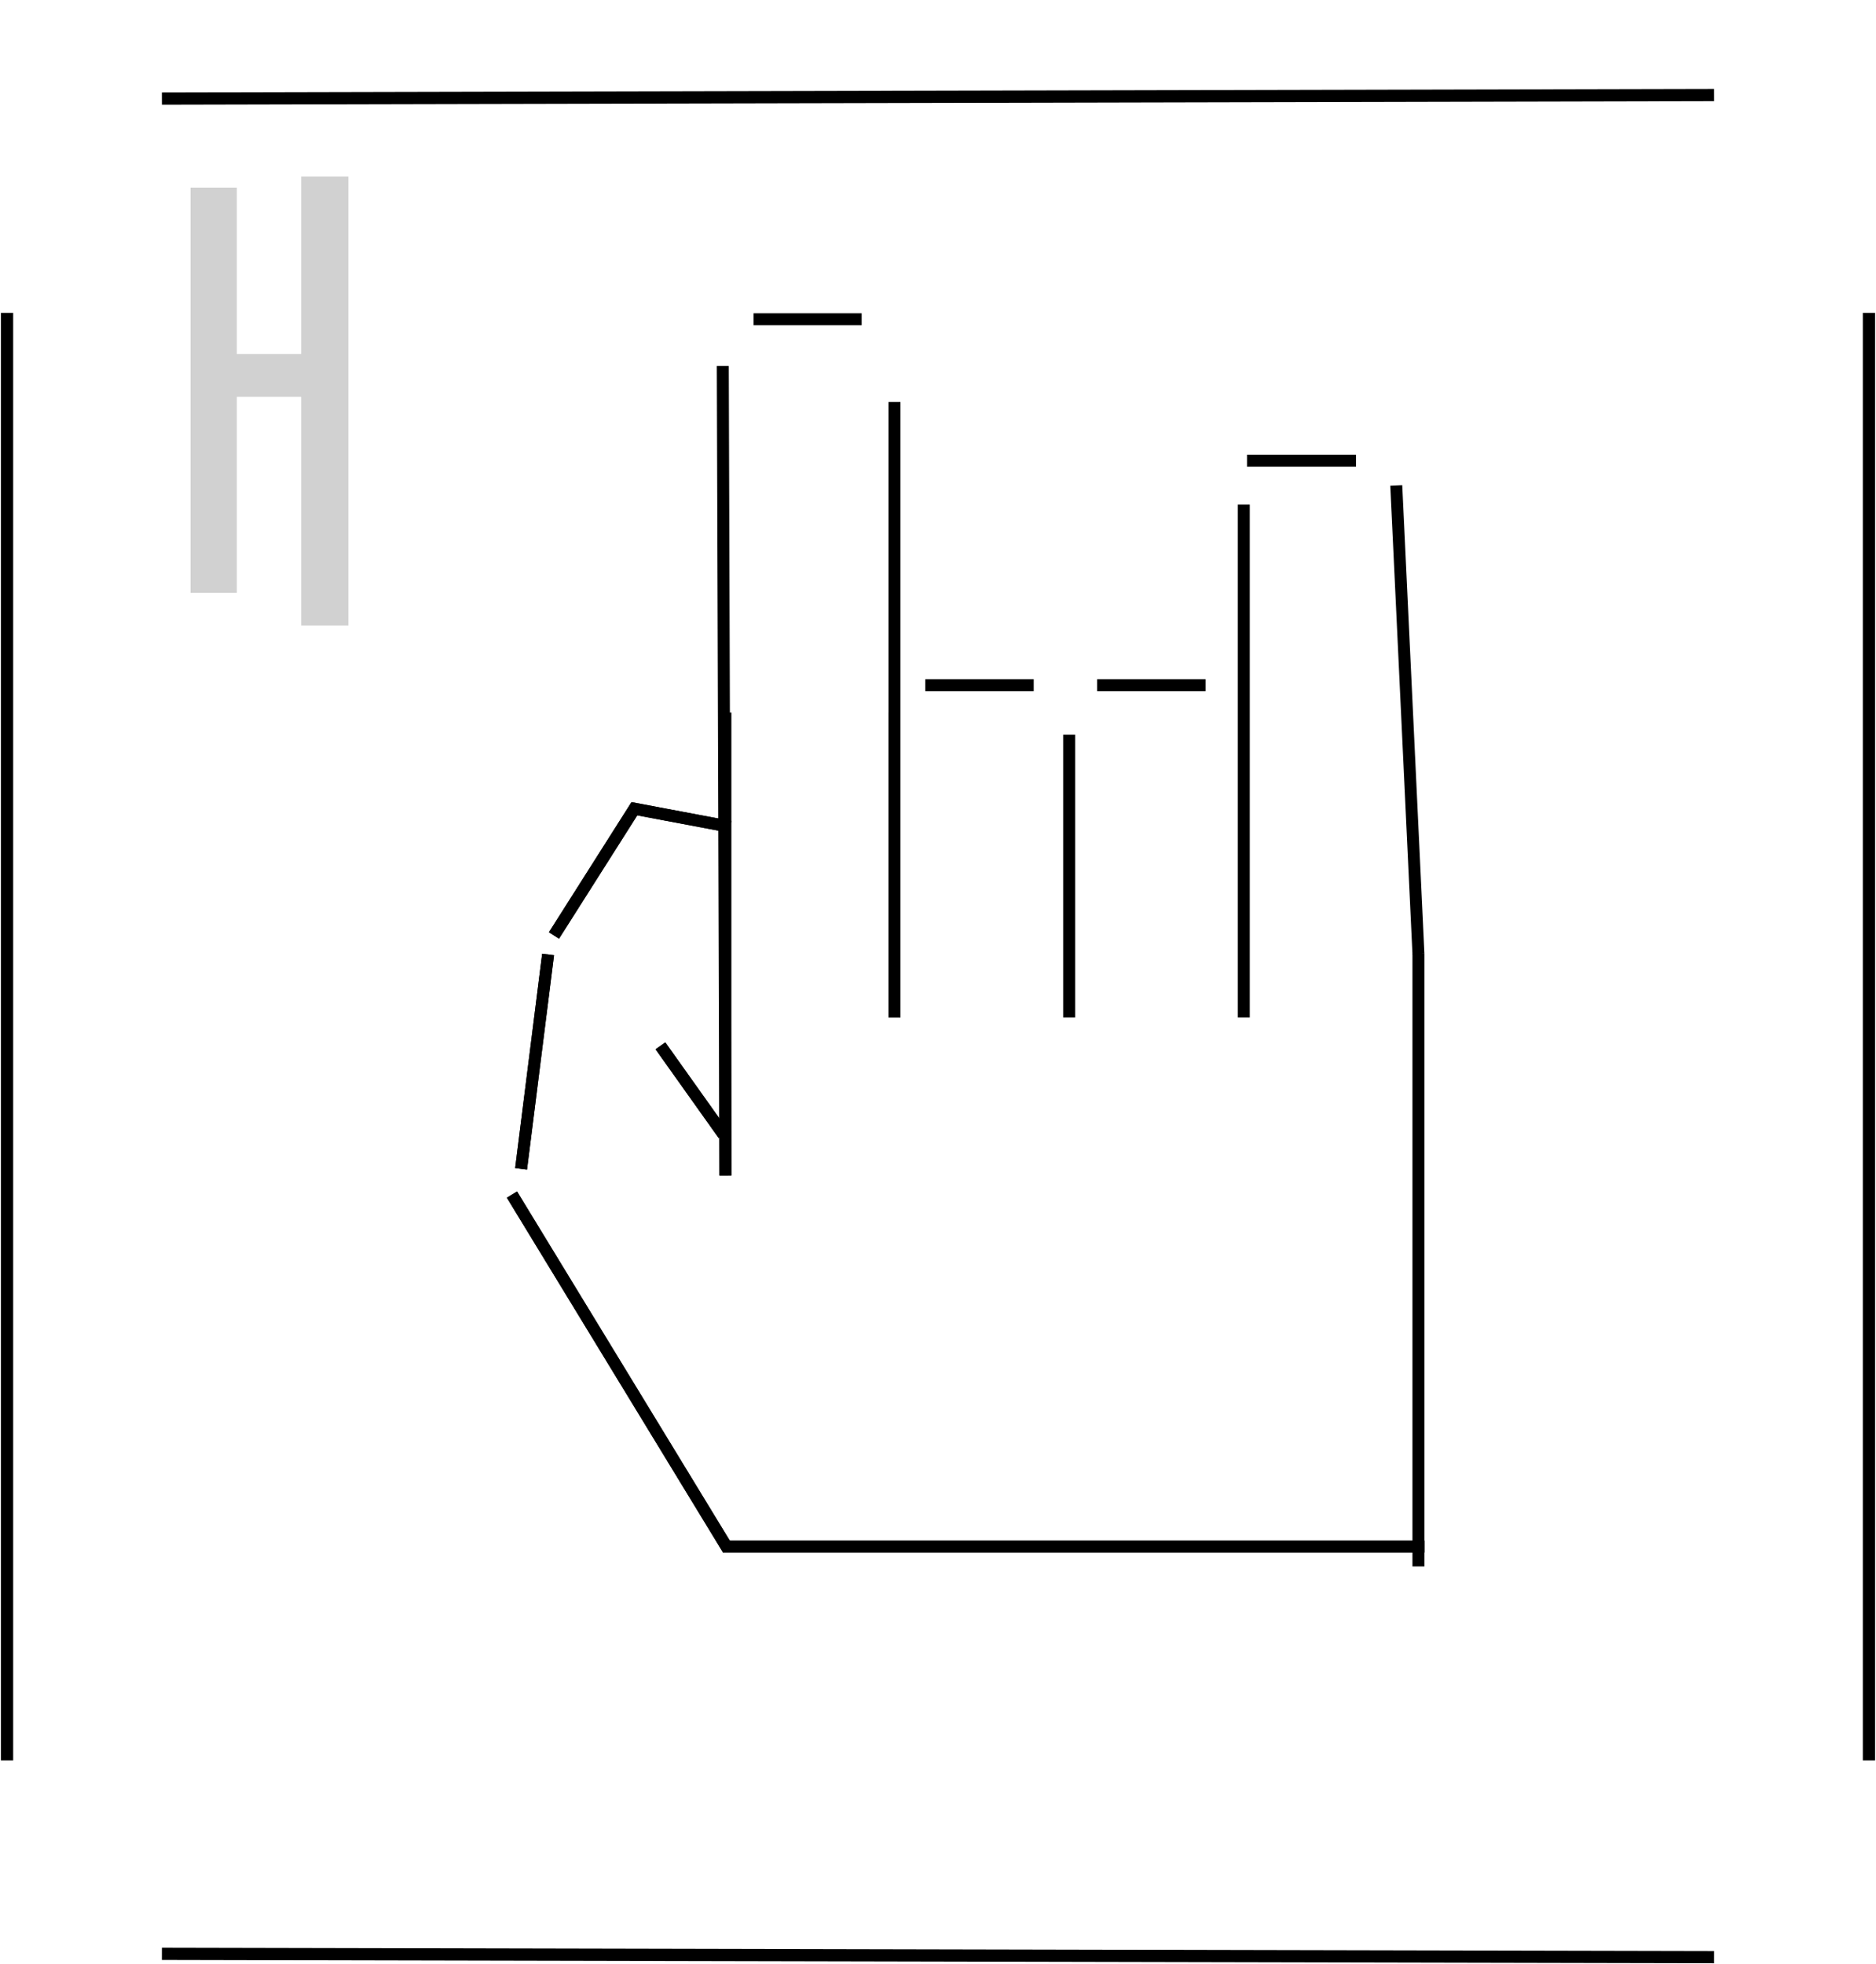 <svg width="533" height="558" viewBox="0 0 533 558" fill="none" xmlns="http://www.w3.org/2000/svg">
<path d="M67.283 168.428H54.14V53.29H67.283V100.574H85.568V50.148H98.996V177.713H85.568V112.716H67.283V168.428Z" fill="#D1D1D1"/>
<path d="M207.456 234.884L180.238 229.755L157.392 265.757" stroke="black" stroke-width="3.4"/>
<path d="M207.456 234.884L180.238 229.755L157.392 265.757" stroke="black" stroke-width="3.4"/>
<line x1="402.999" y1="445" x2="402.999" y2="270.938" stroke="black" stroke-width="3.4"/>
<line x1="206.097" y1="333.947" x2="206.097" y2="202.416" stroke="black" stroke-width="3.4"/>
<line x1="206.097" y1="333.952" x2="205.357" y2="103.97" stroke="black" stroke-width="3.4"/>
<line x1="254.14" y1="289.053" x2="254.14" y2="202.416" stroke="black" stroke-width="3.4"/>
<line x1="254.14" y1="289.053" x2="254.14" y2="114.204" stroke="black" stroke-width="3.4"/>
<line x1="303.761" y1="289.053" x2="303.761" y2="208.717" stroke="black" stroke-width="3.4"/>
<line x1="353.378" y1="289.053" x2="353.378" y2="143.345" stroke="black" stroke-width="3.4"/>
<line x1="403.001" y1="271.018" x2="396.7" y2="137.912" stroke="black" stroke-width="3.4"/>
<line x1="205.43" y1="439.362" x2="404.695" y2="439.362" stroke="black" stroke-width="3.4"/>
<line x1="205.43" y1="439.362" x2="404.695" y2="439.362" stroke="black" stroke-width="3.4"/>
<line x1="145.452" y1="339.363" x2="206.885" y2="440.178" stroke="black" stroke-width="3.4"/>
<line x1="145.452" y1="339.363" x2="206.885" y2="440.178" stroke="black" stroke-width="3.4"/>
<line y1="-1.7" x2="61.385" y2="-1.7" transform="matrix(0.125 -0.992 -0.992 -0.125 146.363 331.839)" stroke="black" stroke-width="3.4"/>
<line y1="-1.7" x2="61.385" y2="-1.7" transform="matrix(0.125 -0.992 -0.992 -0.125 146.363 331.839)" stroke="black" stroke-width="3.4"/>
<line x1="205.591" y1="322.34" x2="187.635" y2="297.103" stroke="black" stroke-width="3.4"/>
<line x1="205.591" y1="322.34" x2="187.635" y2="297.103" stroke="black" stroke-width="3.4"/>
<line x1="244.813" y1="90.7" x2="214.096" y2="90.7" stroke="black" stroke-width="3.4"/>
<line x1="293.648" y1="194.665" x2="262.932" y2="194.665" stroke="black" stroke-width="3.4"/>
<line x1="293.648" y1="194.665" x2="262.932" y2="194.665" stroke="black" stroke-width="3.4"/>
<line x1="342.477" y1="194.665" x2="311.76" y2="194.665" stroke="black" stroke-width="3.4"/>
<line x1="342.477" y1="194.665" x2="311.76" y2="194.665" stroke="black" stroke-width="3.4"/>
<line x1="385.266" y1="130.868" x2="354.293" y2="130.868" stroke="black" stroke-width="3.4"/>
<path d="M2 88.882V294.496V500.111" stroke="black" stroke-width="3.48"/>
<path d="M487 556L266.5 555.526L46 555.051" stroke="black" stroke-width="3.48"/>
<path d="M531 88.882V294.496V500.111" stroke="black" stroke-width="3.48"/>
<path d="M487 27L266.5 27.5L46 28" stroke="black" stroke-width="3.48"/>
</svg>
